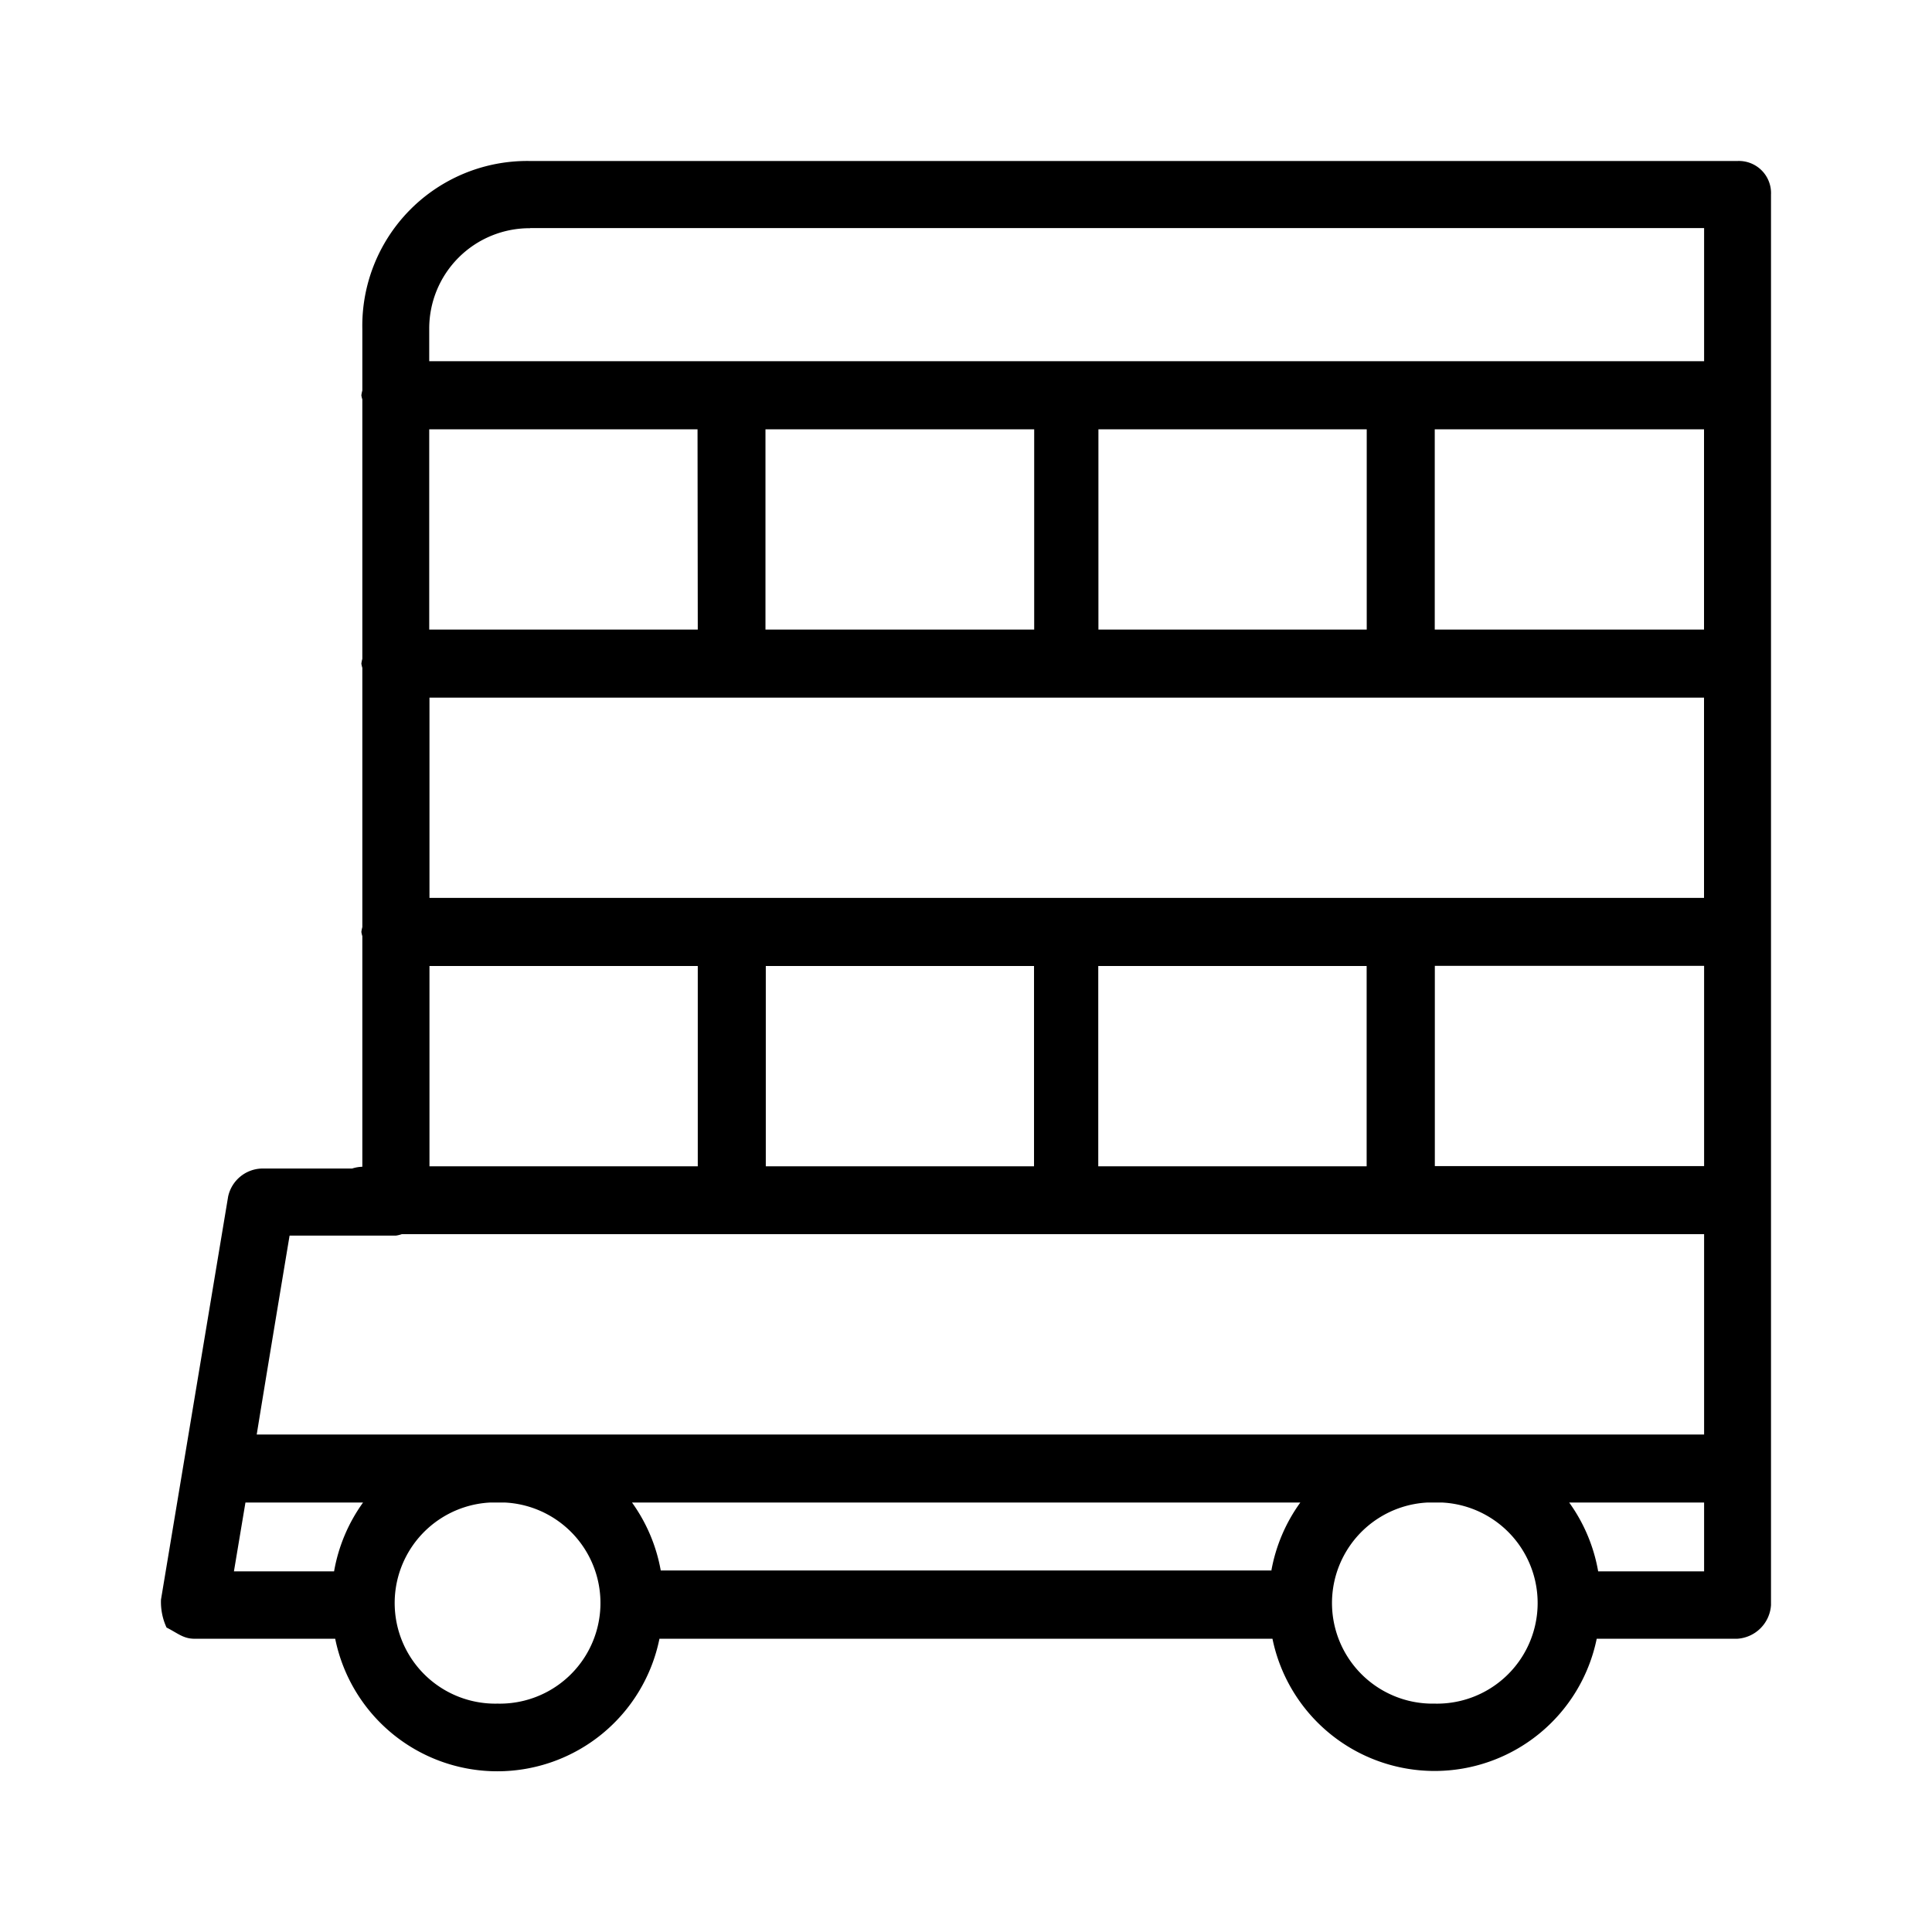 <svg xmlns="http://www.w3.org/2000/svg" width="24" height="24" fill="none" viewBox="0 0 24 24">
  <path fill="#000" fill-rule="evenodd" d="M21.583 2H6.584a2.048 2.048 0 0 0-2.083 2.087v.764a.413.413 0 0 0-.012.06.321.321 0 0 0 .012.051v3.222a.415.415 0 0 0-.012.06.343.343 0 0 0 .012.052v3.221a.412.412 0 0 0-.012.06.34.34 0 0 0 .012.052v2.865a.45.45 0 0 0-.127.022H3.25a.441.441 0 0 0-.416.348L2 19.87c-.005.12.019.24.069.348.139.07.208.139.347.139h1.748a2.055 2.055 0 0 0 4.028 0h7.615a2.056 2.056 0 0 0 4.028 0h1.747A.448.448 0 0 0 22 19.94V2.418A.399.399 0 0 0 21.583 2Zm-7.94 12.489V12h3.334v2.488h-3.333Zm-4.13 0V12h3.332v2.488H9.512Zm-4.178 0V12h3.333v2.488H5.335Zm7.512-9.156v2.488H9.509V5.333h3.338Zm4.131 0v2.488h-3.333V5.333h3.333Zm4.19 0v2.488h-3.345V5.333h3.345ZM5.335 11.154V8.666h15.833v2.488H5.335Zm3.333-3.333H5.332V5.333h3.333l.003 2.488Zm9.156 4.177h3.345v2.488h-3.345v-2.488ZM6.586 2.833h14.583v1.654H5.332v-.4a1.246 1.246 0 0 1 1.252-1.252l.002-.002ZM3.599 15.349h1.32a.37.37 0 0 0 .073-.018h16.177v2.489H3.189c.096-.591.228-1.388.408-2.469l.002-.002Zm12.197 4.16H8.208a2.068 2.068 0 0 0-.357-.844h8.302a2.064 2.064 0 0 0-.36.847l.003-.002Zm-12.748-.844H4.51a2.07 2.07 0 0 0-.36.855H2.906l.143-.855Zm3.133 2.498a1.25 1.25 0 0 1-.093-2.498h.186a1.25 1.25 0 0 1-.093 2.498Zm11.642 0a1.25 1.25 0 0 1-.092-2.498h.185a1.25 1.25 0 0 1-.093 2.498Zm2.03-1.643a2.07 2.07 0 0 0-.36-.855h1.676v.855h-1.317Z" clip-rule="evenodd"/>
</svg>
